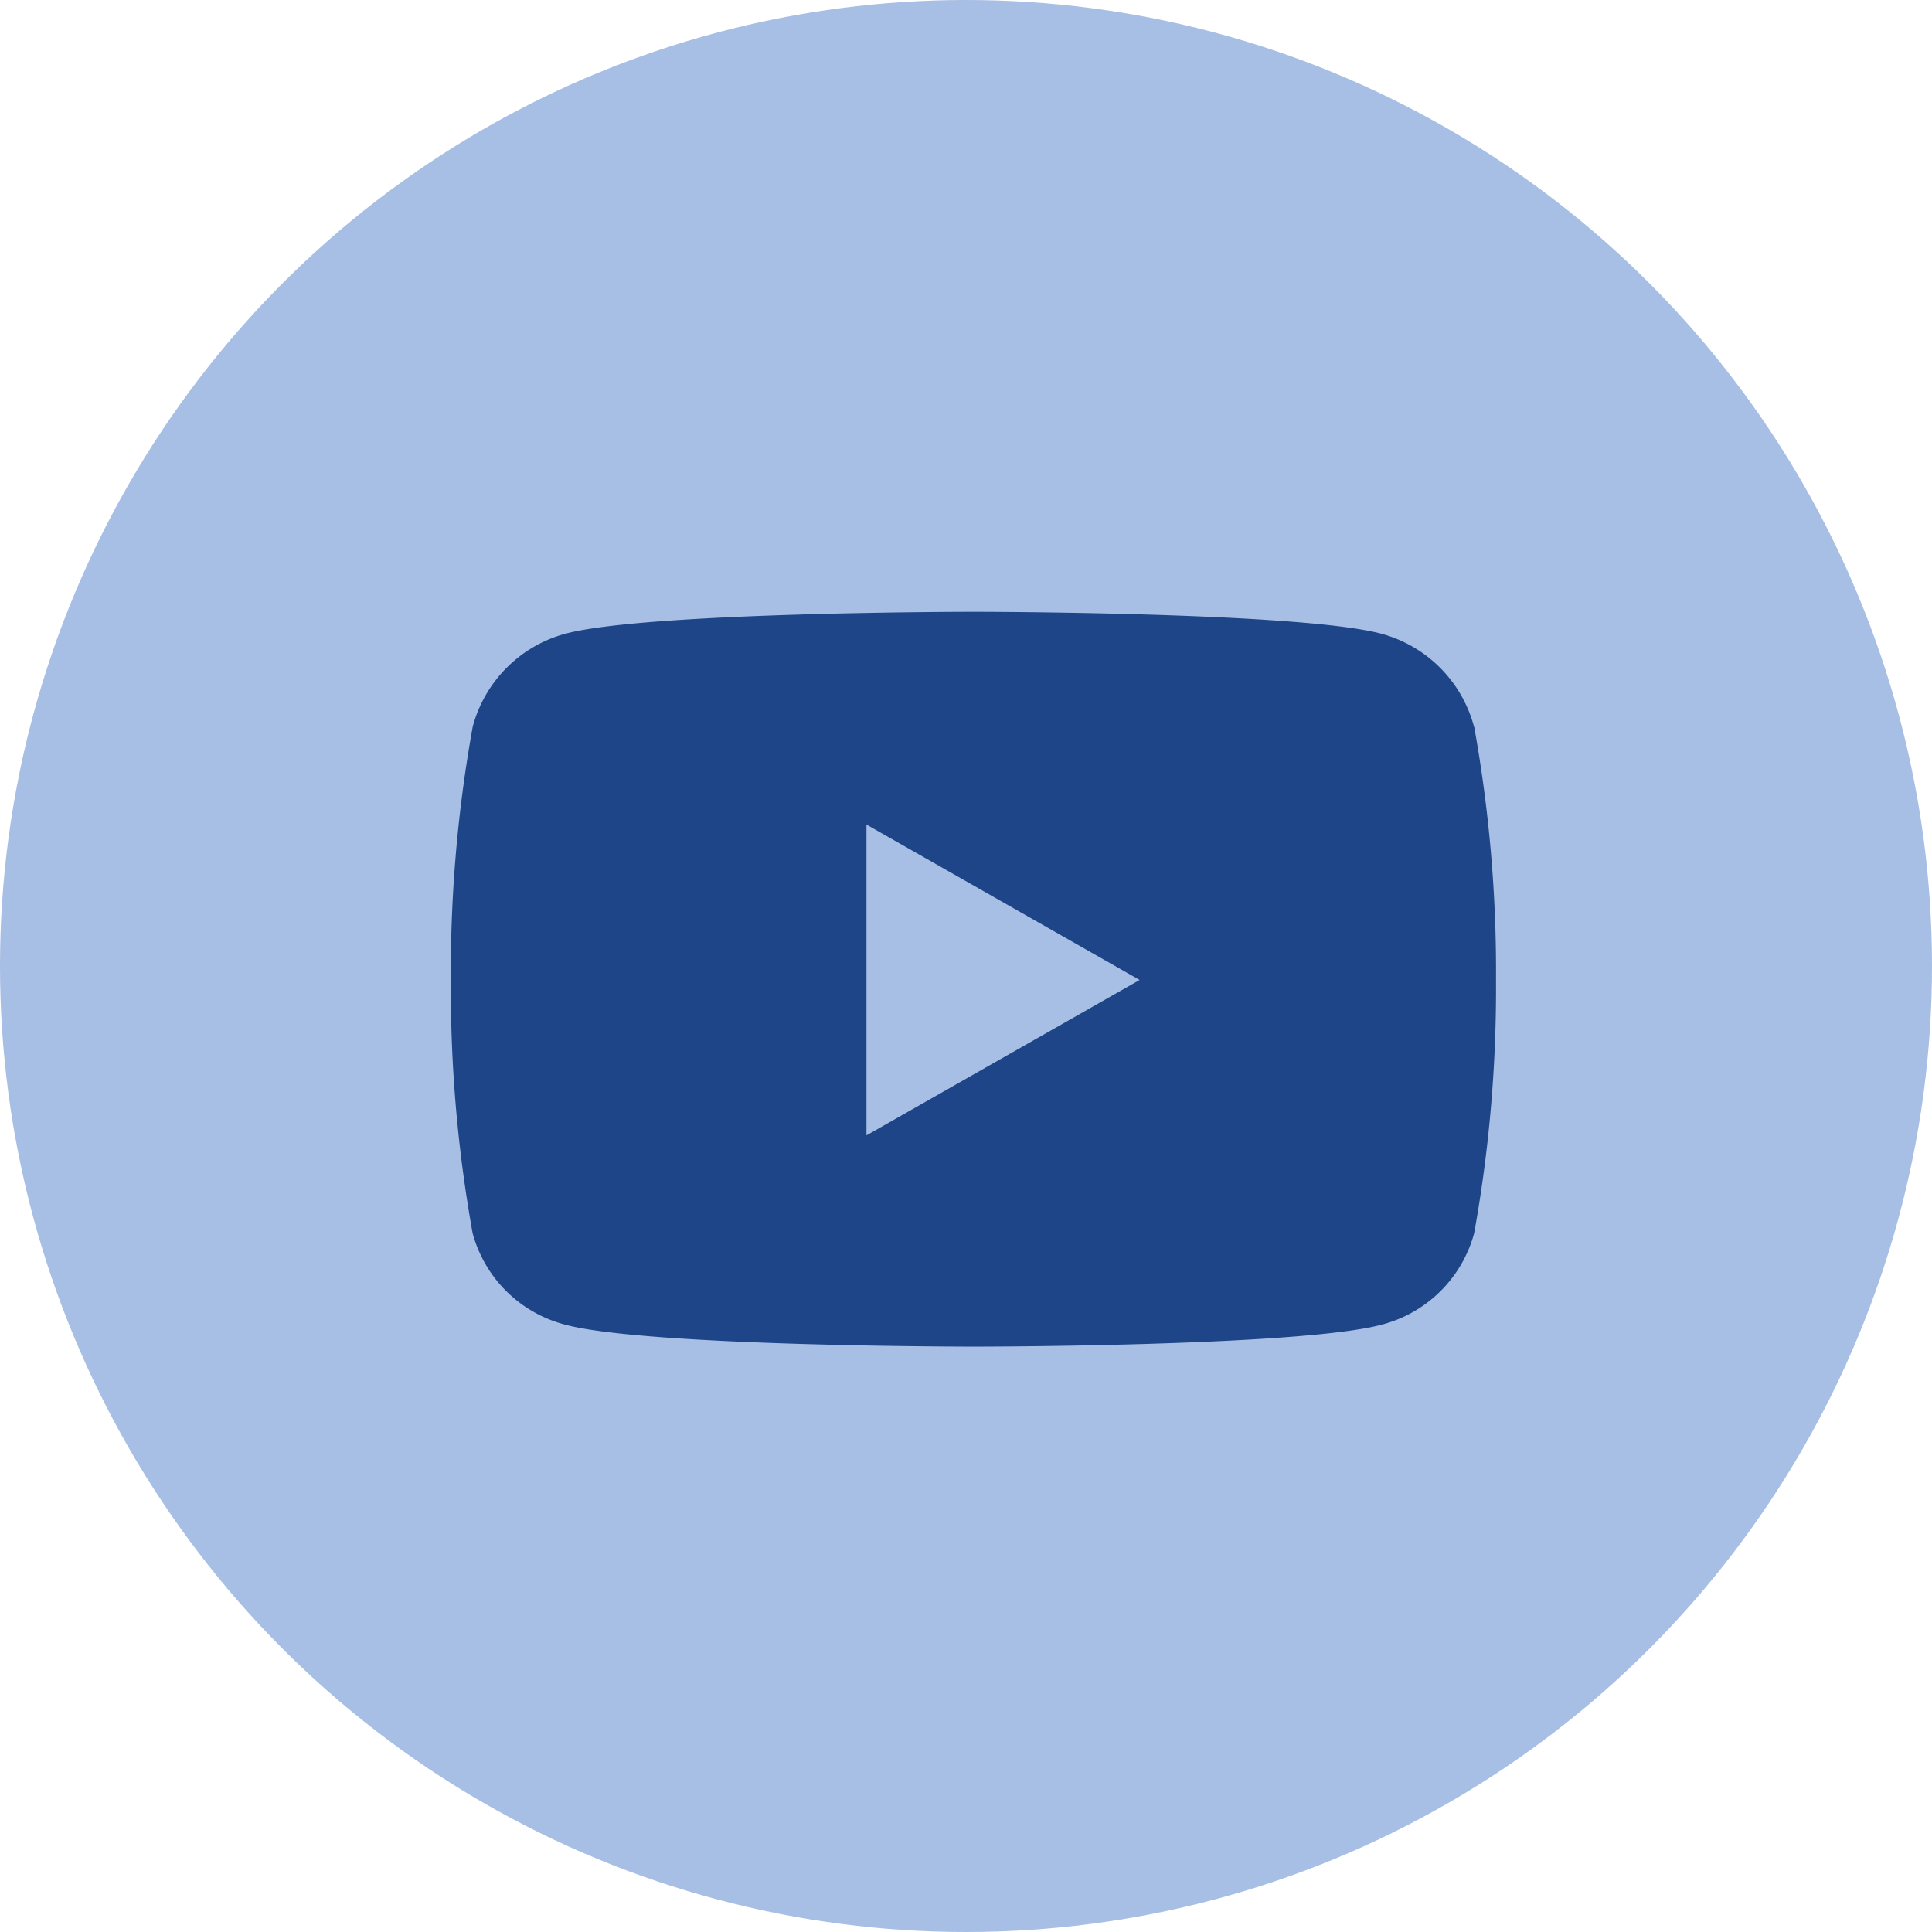 <svg xmlns="http://www.w3.org/2000/svg" width="60" height="60" viewBox="0 0 60 60">
  <g id="Group_6881" data-name="Group 6881" transform="translate(-1770 -2129)">
    <g id="Group_6878" data-name="Group 6878" transform="translate(67 173)">
      <circle id="Ellipse_35" data-name="Ellipse 35" cx="30" cy="30" r="30" transform="translate(1703 1956)" fill="#a7bee5"/>
    </g>
    <path id="Icon_awesome-youtube" data-name="Icon awesome-youtube" d="M32.828,8.071a4.078,4.078,0,0,0-2.87-2.888C27.428,4.5,17.278,4.5,17.278,4.5S7.129,4.5,4.6,5.183a4.078,4.078,0,0,0-2.87,2.888,42.782,42.782,0,0,0-.678,7.863A42.782,42.782,0,0,0,1.728,23.8,4.017,4.017,0,0,0,4.6,26.638c2.531.683,12.681.683,12.681.683s10.149,0,12.681-.683a4.017,4.017,0,0,0,2.87-2.842,42.782,42.782,0,0,0,.678-7.863,42.782,42.782,0,0,0-.678-7.863ZM13.959,20.759V11.108l8.483,4.826-8.483,4.826Z" transform="translate(1782.95 2143.5)" fill="#1e4588"/>
  </g>
</svg>
